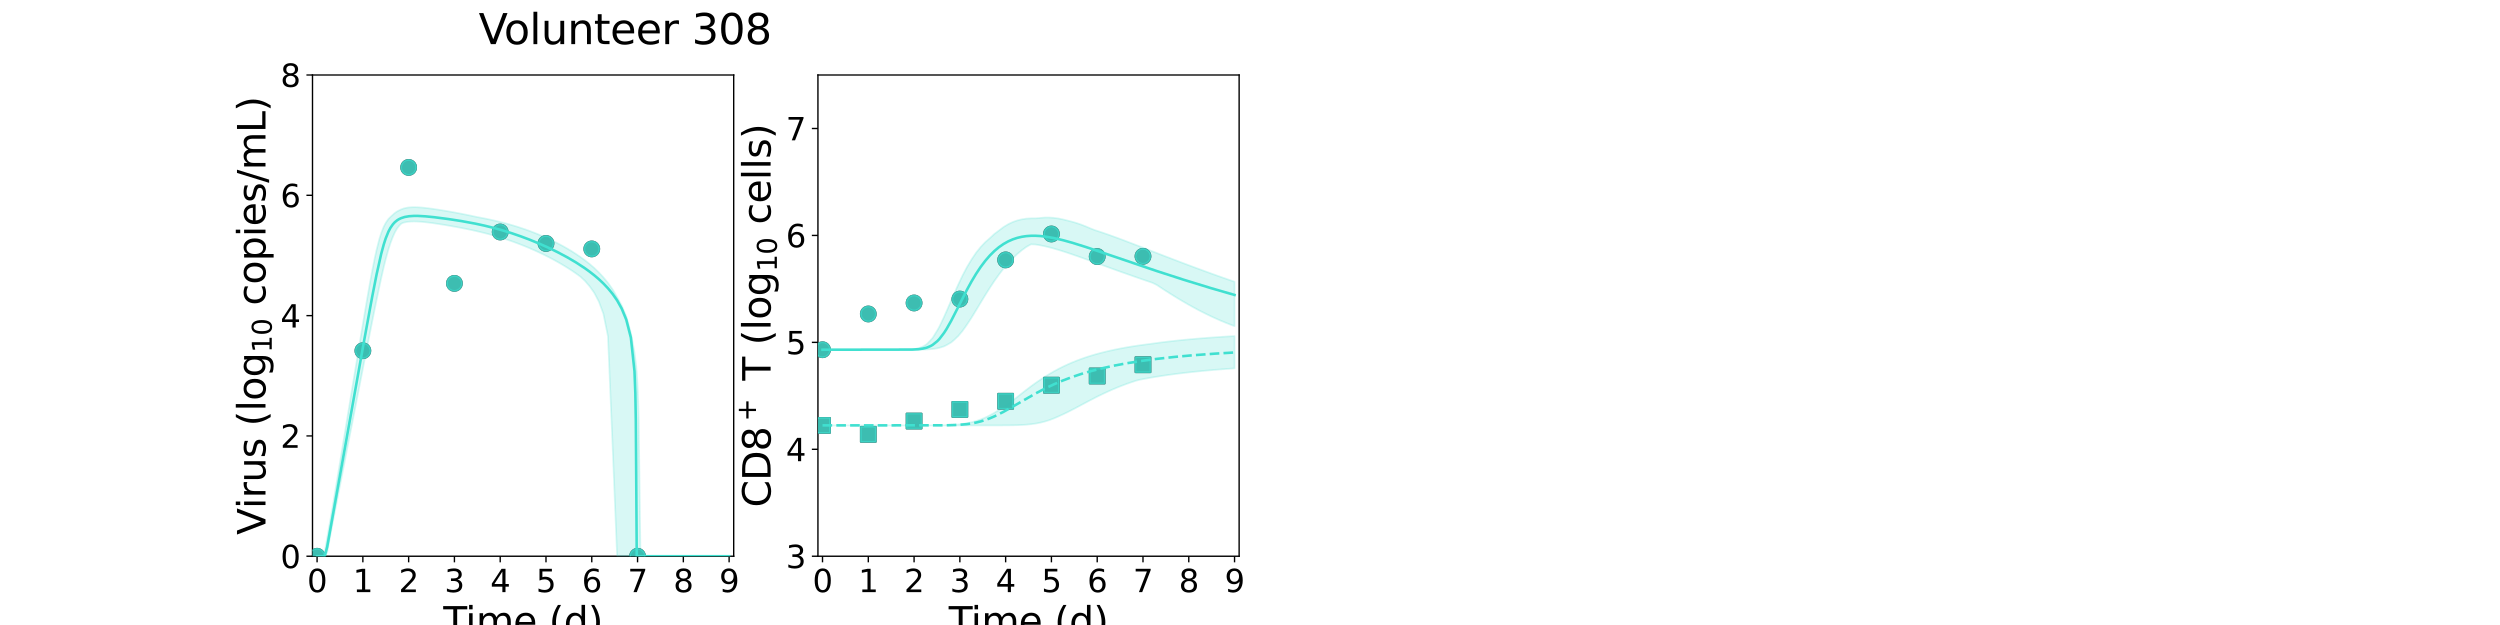 <?xml version="1.0" encoding="utf-8" standalone="no"?>
<!DOCTYPE svg PUBLIC "-//W3C//DTD SVG 1.1//EN"
  "http://www.w3.org/Graphics/SVG/1.1/DTD/svg11.dtd">
<svg xmlns:xlink="http://www.w3.org/1999/xlink" width="1440pt" height="360pt" viewBox="0 0 1440 360" xmlns="http://www.w3.org/2000/svg" version="1.1">
 <defs>
  <style type="text/css">*{stroke-linejoin: round; stroke-linecap: butt}</style>
 </defs>
 <g id="figure_1">
  <g id="patch_1">
   <path d="M 0 360 
L 1440 360 
L 1440 0 
L 0 0 
z
" style="fill: #ffffff"/>
  </g>
  <g id="axes_1">
   <g id="patch_2">
    <path d="M 180 320.4 
L 422.609 320.4 
L 422.609 43.2 
L 180 43.2 
z
" style="fill: #ffffff"/>
   </g>
   <g id="matplotlib.axis_1">
    <g id="xtick_1">
     <g id="line2d_1">
      <defs>
       <path id="m4a243963bf" d="M 0 0 
L 0 3.5 
" style="stroke: #000000; stroke-width: 0.8"/>
      </defs>
      <g>
       <use xlink:href="#m4a243963bf" x="182.637" y="320.4" style="stroke: #000000; stroke-width: 0.8"/>
      </g>
     </g>
     <g id="text_1">
      <!-- 0 -->
      <g transform="translate(176.911 341.077) scale(0.18 -0.18)">
       <defs>
        <path id="DejaVuSans-30" d="M 2034 4250 
Q 1547 4250 1301 3770 
Q 1056 3291 1056 2328 
Q 1056 1369 1301 889 
Q 1547 409 2034 409 
Q 2525 409 2770 889 
Q 3016 1369 3016 2328 
Q 3016 3291 2770 3770 
Q 2525 4250 2034 4250 
z
M 2034 4750 
Q 2819 4750 3233 4129 
Q 3647 3509 3647 2328 
Q 3647 1150 3233 529 
Q 2819 -91 2034 -91 
Q 1250 -91 836 529 
Q 422 1150 422 2328 
Q 422 3509 836 4129 
Q 1250 4750 2034 4750 
z
" transform="scale(0.016)"/>
       </defs>
       <use xlink:href="#DejaVuSans-30"/>
      </g>
     </g>
    </g>
    <g id="xtick_2">
     <g id="line2d_2">
      <g>
       <use xlink:href="#m4a243963bf" x="209.008" y="320.4" style="stroke: #000000; stroke-width: 0.8"/>
      </g>
     </g>
     <g id="text_2">
      <!-- 1 -->
      <g transform="translate(203.281 341.077) scale(0.18 -0.18)">
       <defs>
        <path id="DejaVuSans-31" d="M 794 531 
L 1825 531 
L 1825 4091 
L 703 3866 
L 703 4441 
L 1819 4666 
L 2450 4666 
L 2450 531 
L 3481 531 
L 3481 0 
L 794 0 
L 794 531 
z
" transform="scale(0.016)"/>
       </defs>
       <use xlink:href="#DejaVuSans-31"/>
      </g>
     </g>
    </g>
    <g id="xtick_3">
     <g id="line2d_3">
      <g>
       <use xlink:href="#m4a243963bf" x="235.378" y="320.4" style="stroke: #000000; stroke-width: 0.8"/>
      </g>
     </g>
     <g id="text_3">
      <!-- 2 -->
      <g transform="translate(229.652 341.077) scale(0.18 -0.18)">
       <defs>
        <path id="DejaVuSans-32" d="M 1228 531 
L 3431 531 
L 3431 0 
L 469 0 
L 469 531 
Q 828 903 1448 1529 
Q 2069 2156 2228 2338 
Q 2531 2678 2651 2914 
Q 2772 3150 2772 3378 
Q 2772 3750 2511 3984 
Q 2250 4219 1831 4219 
Q 1534 4219 1204 4116 
Q 875 4013 500 3803 
L 500 4441 
Q 881 4594 1212 4672 
Q 1544 4750 1819 4750 
Q 2544 4750 2975 4387 
Q 3406 4025 3406 3419 
Q 3406 3131 3298 2873 
Q 3191 2616 2906 2266 
Q 2828 2175 2409 1742 
Q 1991 1309 1228 531 
z
" transform="scale(0.016)"/>
       </defs>
       <use xlink:href="#DejaVuSans-32"/>
      </g>
     </g>
    </g>
    <g id="xtick_4">
     <g id="line2d_4">
      <g>
       <use xlink:href="#m4a243963bf" x="261.749" y="320.4" style="stroke: #000000; stroke-width: 0.8"/>
      </g>
     </g>
     <g id="text_4">
      <!-- 3 -->
      <g transform="translate(256.022 341.077) scale(0.18 -0.18)">
       <defs>
        <path id="DejaVuSans-33" d="M 2597 2516 
Q 3050 2419 3304 2112 
Q 3559 1806 3559 1356 
Q 3559 666 3084 287 
Q 2609 -91 1734 -91 
Q 1441 -91 1130 -33 
Q 819 25 488 141 
L 488 750 
Q 750 597 1062 519 
Q 1375 441 1716 441 
Q 2309 441 2620 675 
Q 2931 909 2931 1356 
Q 2931 1769 2642 2001 
Q 2353 2234 1838 2234 
L 1294 2234 
L 1294 2753 
L 1863 2753 
Q 2328 2753 2575 2939 
Q 2822 3125 2822 3475 
Q 2822 3834 2567 4026 
Q 2313 4219 1838 4219 
Q 1578 4219 1281 4162 
Q 984 4106 628 3988 
L 628 4550 
Q 988 4650 1302 4700 
Q 1616 4750 1894 4750 
Q 2613 4750 3031 4423 
Q 3450 4097 3450 3541 
Q 3450 3153 3228 2886 
Q 3006 2619 2597 2516 
z
" transform="scale(0.016)"/>
       </defs>
       <use xlink:href="#DejaVuSans-33"/>
      </g>
     </g>
    </g>
    <g id="xtick_5">
     <g id="line2d_5">
      <g>
       <use xlink:href="#m4a243963bf" x="288.119" y="320.4" style="stroke: #000000; stroke-width: 0.8"/>
      </g>
     </g>
     <g id="text_5">
      <!-- 4 -->
      <g transform="translate(282.393 341.077) scale(0.18 -0.18)">
       <defs>
        <path id="DejaVuSans-34" d="M 2419 4116 
L 825 1625 
L 2419 1625 
L 2419 4116 
z
M 2253 4666 
L 3047 4666 
L 3047 1625 
L 3713 1625 
L 3713 1100 
L 3047 1100 
L 3047 0 
L 2419 0 
L 2419 1100 
L 313 1100 
L 313 1709 
L 2253 4666 
z
" transform="scale(0.016)"/>
       </defs>
       <use xlink:href="#DejaVuSans-34"/>
      </g>
     </g>
    </g>
    <g id="xtick_6">
     <g id="line2d_6">
      <g>
       <use xlink:href="#m4a243963bf" x="314.49" y="320.4" style="stroke: #000000; stroke-width: 0.8"/>
      </g>
     </g>
     <g id="text_6">
      <!-- 5 -->
      <g transform="translate(308.763 341.077) scale(0.18 -0.18)">
       <defs>
        <path id="DejaVuSans-35" d="M 691 4666 
L 3169 4666 
L 3169 4134 
L 1269 4134 
L 1269 2991 
Q 1406 3038 1543 3061 
Q 1681 3084 1819 3084 
Q 2600 3084 3056 2656 
Q 3513 2228 3513 1497 
Q 3513 744 3044 326 
Q 2575 -91 1722 -91 
Q 1428 -91 1123 -41 
Q 819 9 494 109 
L 494 744 
Q 775 591 1075 516 
Q 1375 441 1709 441 
Q 2250 441 2565 725 
Q 2881 1009 2881 1497 
Q 2881 1984 2565 2268 
Q 2250 2553 1709 2553 
Q 1456 2553 1204 2497 
Q 953 2441 691 2322 
L 691 4666 
z
" transform="scale(0.016)"/>
       </defs>
       <use xlink:href="#DejaVuSans-35"/>
      </g>
     </g>
    </g>
    <g id="xtick_7">
     <g id="line2d_7">
      <g>
       <use xlink:href="#m4a243963bf" x="340.86" y="320.4" style="stroke: #000000; stroke-width: 0.8"/>
      </g>
     </g>
     <g id="text_7">
      <!-- 6 -->
      <g transform="translate(335.134 341.077) scale(0.18 -0.18)">
       <defs>
        <path id="DejaVuSans-36" d="M 2113 2584 
Q 1688 2584 1439 2293 
Q 1191 2003 1191 1497 
Q 1191 994 1439 701 
Q 1688 409 2113 409 
Q 2538 409 2786 701 
Q 3034 994 3034 1497 
Q 3034 2003 2786 2293 
Q 2538 2584 2113 2584 
z
M 3366 4563 
L 3366 3988 
Q 3128 4100 2886 4159 
Q 2644 4219 2406 4219 
Q 1781 4219 1451 3797 
Q 1122 3375 1075 2522 
Q 1259 2794 1537 2939 
Q 1816 3084 2150 3084 
Q 2853 3084 3261 2657 
Q 3669 2231 3669 1497 
Q 3669 778 3244 343 
Q 2819 -91 2113 -91 
Q 1303 -91 875 529 
Q 447 1150 447 2328 
Q 447 3434 972 4092 
Q 1497 4750 2381 4750 
Q 2619 4750 2861 4703 
Q 3103 4656 3366 4563 
z
" transform="scale(0.016)"/>
       </defs>
       <use xlink:href="#DejaVuSans-36"/>
      </g>
     </g>
    </g>
    <g id="xtick_8">
     <g id="line2d_8">
      <g>
       <use xlink:href="#m4a243963bf" x="367.231" y="320.4" style="stroke: #000000; stroke-width: 0.8"/>
      </g>
     </g>
     <g id="text_8">
      <!-- 7 -->
      <g transform="translate(361.504 341.077) scale(0.18 -0.18)">
       <defs>
        <path id="DejaVuSans-37" d="M 525 4666 
L 3525 4666 
L 3525 4397 
L 1831 0 
L 1172 0 
L 2766 4134 
L 525 4134 
L 525 4666 
z
" transform="scale(0.016)"/>
       </defs>
       <use xlink:href="#DejaVuSans-37"/>
      </g>
     </g>
    </g>
    <g id="xtick_9">
     <g id="line2d_9">
      <g>
       <use xlink:href="#m4a243963bf" x="393.601" y="320.4" style="stroke: #000000; stroke-width: 0.8"/>
      </g>
     </g>
     <g id="text_9">
      <!-- 8 -->
      <g transform="translate(387.875 341.077) scale(0.18 -0.18)">
       <defs>
        <path id="DejaVuSans-38" d="M 2034 2216 
Q 1584 2216 1326 1975 
Q 1069 1734 1069 1313 
Q 1069 891 1326 650 
Q 1584 409 2034 409 
Q 2484 409 2743 651 
Q 3003 894 3003 1313 
Q 3003 1734 2745 1975 
Q 2488 2216 2034 2216 
z
M 1403 2484 
Q 997 2584 770 2862 
Q 544 3141 544 3541 
Q 544 4100 942 4425 
Q 1341 4750 2034 4750 
Q 2731 4750 3128 4425 
Q 3525 4100 3525 3541 
Q 3525 3141 3298 2862 
Q 3072 2584 2669 2484 
Q 3125 2378 3379 2068 
Q 3634 1759 3634 1313 
Q 3634 634 3220 271 
Q 2806 -91 2034 -91 
Q 1263 -91 848 271 
Q 434 634 434 1313 
Q 434 1759 690 2068 
Q 947 2378 1403 2484 
z
M 1172 3481 
Q 1172 3119 1398 2916 
Q 1625 2713 2034 2713 
Q 2441 2713 2670 2916 
Q 2900 3119 2900 3481 
Q 2900 3844 2670 4047 
Q 2441 4250 2034 4250 
Q 1625 4250 1398 4047 
Q 1172 3844 1172 3481 
z
" transform="scale(0.016)"/>
       </defs>
       <use xlink:href="#DejaVuSans-38"/>
      </g>
     </g>
    </g>
    <g id="xtick_10">
     <g id="line2d_10">
      <g>
       <use xlink:href="#m4a243963bf" x="419.972" y="320.4" style="stroke: #000000; stroke-width: 0.8"/>
      </g>
     </g>
     <g id="text_10">
      <!-- 9 -->
      <g transform="translate(414.245 341.077) scale(0.18 -0.18)">
       <defs>
        <path id="DejaVuSans-39" d="M 703 97 
L 703 672 
Q 941 559 1184 500 
Q 1428 441 1663 441 
Q 2288 441 2617 861 
Q 2947 1281 2994 2138 
Q 2813 1869 2534 1725 
Q 2256 1581 1919 1581 
Q 1219 1581 811 2004 
Q 403 2428 403 3163 
Q 403 3881 828 4315 
Q 1253 4750 1959 4750 
Q 2769 4750 3195 4129 
Q 3622 3509 3622 2328 
Q 3622 1225 3098 567 
Q 2575 -91 1691 -91 
Q 1453 -91 1209 -44 
Q 966 3 703 97 
z
M 1959 2075 
Q 2384 2075 2632 2365 
Q 2881 2656 2881 3163 
Q 2881 3666 2632 3958 
Q 2384 4250 1959 4250 
Q 1534 4250 1286 3958 
Q 1038 3666 1038 3163 
Q 1038 2656 1286 2365 
Q 1534 2075 1959 2075 
z
" transform="scale(0.016)"/>
       </defs>
       <use xlink:href="#DejaVuSans-39"/>
      </g>
     </g>
    </g>
    <g id="text_11">
     <!-- Time (d) -->
     <g transform="translate(255.328 365.537) scale(0.22 -0.22)">
      <defs>
       <path id="DejaVuSans-54" d="M -19 4666 
L 3928 4666 
L 3928 4134 
L 2272 4134 
L 2272 0 
L 1638 0 
L 1638 4134 
L -19 4134 
L -19 4666 
z
" transform="scale(0.016)"/>
       <path id="DejaVuSans-69" d="M 603 3500 
L 1178 3500 
L 1178 0 
L 603 0 
L 603 3500 
z
M 603 4863 
L 1178 4863 
L 1178 4134 
L 603 4134 
L 603 4863 
z
" transform="scale(0.016)"/>
       <path id="DejaVuSans-6d" d="M 3328 2828 
Q 3544 3216 3844 3400 
Q 4144 3584 4550 3584 
Q 5097 3584 5394 3201 
Q 5691 2819 5691 2113 
L 5691 0 
L 5113 0 
L 5113 2094 
Q 5113 2597 4934 2840 
Q 4756 3084 4391 3084 
Q 3944 3084 3684 2787 
Q 3425 2491 3425 1978 
L 3425 0 
L 2847 0 
L 2847 2094 
Q 2847 2600 2669 2842 
Q 2491 3084 2119 3084 
Q 1678 3084 1418 2786 
Q 1159 2488 1159 1978 
L 1159 0 
L 581 0 
L 581 3500 
L 1159 3500 
L 1159 2956 
Q 1356 3278 1631 3431 
Q 1906 3584 2284 3584 
Q 2666 3584 2933 3390 
Q 3200 3197 3328 2828 
z
" transform="scale(0.016)"/>
       <path id="DejaVuSans-65" d="M 3597 1894 
L 3597 1613 
L 953 1613 
Q 991 1019 1311 708 
Q 1631 397 2203 397 
Q 2534 397 2845 478 
Q 3156 559 3463 722 
L 3463 178 
Q 3153 47 2828 -22 
Q 2503 -91 2169 -91 
Q 1331 -91 842 396 
Q 353 884 353 1716 
Q 353 2575 817 3079 
Q 1281 3584 2069 3584 
Q 2775 3584 3186 3129 
Q 3597 2675 3597 1894 
z
M 3022 2063 
Q 3016 2534 2758 2815 
Q 2500 3097 2075 3097 
Q 1594 3097 1305 2825 
Q 1016 2553 972 2059 
L 3022 2063 
z
" transform="scale(0.016)"/>
       <path id="DejaVuSans-20" transform="scale(0.016)"/>
       <path id="DejaVuSans-28" d="M 1984 4856 
Q 1566 4138 1362 3434 
Q 1159 2731 1159 2009 
Q 1159 1288 1364 580 
Q 1569 -128 1984 -844 
L 1484 -844 
Q 1016 -109 783 600 
Q 550 1309 550 2009 
Q 550 2706 781 3412 
Q 1013 4119 1484 4856 
L 1984 4856 
z
" transform="scale(0.016)"/>
       <path id="DejaVuSans-64" d="M 2906 2969 
L 2906 4863 
L 3481 4863 
L 3481 0 
L 2906 0 
L 2906 525 
Q 2725 213 2448 61 
Q 2172 -91 1784 -91 
Q 1150 -91 751 415 
Q 353 922 353 1747 
Q 353 2572 751 3078 
Q 1150 3584 1784 3584 
Q 2172 3584 2448 3432 
Q 2725 3281 2906 2969 
z
M 947 1747 
Q 947 1113 1208 752 
Q 1469 391 1925 391 
Q 2381 391 2643 752 
Q 2906 1113 2906 1747 
Q 2906 2381 2643 2742 
Q 2381 3103 1925 3103 
Q 1469 3103 1208 2742 
Q 947 2381 947 1747 
z
" transform="scale(0.016)"/>
       <path id="DejaVuSans-29" d="M 513 4856 
L 1013 4856 
Q 1481 4119 1714 3412 
Q 1947 2706 1947 2009 
Q 1947 1309 1714 600 
Q 1481 -109 1013 -844 
L 513 -844 
Q 928 -128 1133 580 
Q 1338 1288 1338 2009 
Q 1338 2731 1133 3434 
Q 928 4138 513 4856 
z
" transform="scale(0.016)"/>
      </defs>
      <use xlink:href="#DejaVuSans-54"/>
      <use xlink:href="#DejaVuSans-69" x="57.959"/>
      <use xlink:href="#DejaVuSans-6d" x="85.742"/>
      <use xlink:href="#DejaVuSans-65" x="183.154"/>
      <use xlink:href="#DejaVuSans-20" x="244.678"/>
      <use xlink:href="#DejaVuSans-28" x="276.465"/>
      <use xlink:href="#DejaVuSans-64" x="315.479"/>
      <use xlink:href="#DejaVuSans-29" x="378.955"/>
     </g>
    </g>
   </g>
   <g id="matplotlib.axis_2">
    <g id="ytick_1">
     <g id="line2d_11">
      <defs>
       <path id="ma4e5830fad" d="M 0 0 
L -3.5 0 
" style="stroke: #000000; stroke-width: 0.8"/>
      </defs>
      <g>
       <use xlink:href="#ma4e5830fad" x="180" y="320.4" style="stroke: #000000; stroke-width: 0.8"/>
      </g>
     </g>
     <g id="text_12">
      <!-- 0 -->
      <g transform="translate(161.548 327.239) scale(0.18 -0.18)">
       <use xlink:href="#DejaVuSans-30"/>
      </g>
     </g>
    </g>
    <g id="ytick_2">
     <g id="line2d_12">
      <g>
       <use xlink:href="#ma4e5830fad" x="180" y="251.1" style="stroke: #000000; stroke-width: 0.8"/>
      </g>
     </g>
     <g id="text_13">
      <!-- 2 -->
      <g transform="translate(161.548 257.939) scale(0.18 -0.18)">
       <use xlink:href="#DejaVuSans-32"/>
      </g>
     </g>
    </g>
    <g id="ytick_3">
     <g id="line2d_13">
      <g>
       <use xlink:href="#ma4e5830fad" x="180" y="181.8" style="stroke: #000000; stroke-width: 0.8"/>
      </g>
     </g>
     <g id="text_14">
      <!-- 4 -->
      <g transform="translate(161.548 188.639) scale(0.18 -0.18)">
       <use xlink:href="#DejaVuSans-34"/>
      </g>
     </g>
    </g>
    <g id="ytick_4">
     <g id="line2d_14">
      <g>
       <use xlink:href="#ma4e5830fad" x="180" y="112.5" style="stroke: #000000; stroke-width: 0.8"/>
      </g>
     </g>
     <g id="text_15">
      <!-- 6 -->
      <g transform="translate(161.548 119.339) scale(0.18 -0.18)">
       <use xlink:href="#DejaVuSans-36"/>
      </g>
     </g>
    </g>
    <g id="ytick_5">
     <g id="line2d_15">
      <g>
       <use xlink:href="#ma4e5830fad" x="180" y="43.2" style="stroke: #000000; stroke-width: 0.8"/>
      </g>
     </g>
     <g id="text_16">
      <!-- 8 -->
      <g transform="translate(161.548 50.039) scale(0.18 -0.18)">
       <use xlink:href="#DejaVuSans-38"/>
      </g>
     </g>
    </g>
    <g id="text_17">
     <!-- Virus (log$_{10}$ copies/mL) -->
     <g transform="translate(152.928 308.08) rotate(-90) scale(0.22 -0.22)">
      <defs>
       <path id="DejaVuSans-56" d="M 1831 0 
L 50 4666 
L 709 4666 
L 2188 738 
L 3669 4666 
L 4325 4666 
L 2547 0 
L 1831 0 
z
" transform="scale(0.016)"/>
       <path id="DejaVuSans-72" d="M 2631 2963 
Q 2534 3019 2420 3045 
Q 2306 3072 2169 3072 
Q 1681 3072 1420 2755 
Q 1159 2438 1159 1844 
L 1159 0 
L 581 0 
L 581 3500 
L 1159 3500 
L 1159 2956 
Q 1341 3275 1631 3429 
Q 1922 3584 2338 3584 
Q 2397 3584 2469 3576 
Q 2541 3569 2628 3553 
L 2631 2963 
z
" transform="scale(0.016)"/>
       <path id="DejaVuSans-75" d="M 544 1381 
L 544 3500 
L 1119 3500 
L 1119 1403 
Q 1119 906 1312 657 
Q 1506 409 1894 409 
Q 2359 409 2629 706 
Q 2900 1003 2900 1516 
L 2900 3500 
L 3475 3500 
L 3475 0 
L 2900 0 
L 2900 538 
Q 2691 219 2414 64 
Q 2138 -91 1772 -91 
Q 1169 -91 856 284 
Q 544 659 544 1381 
z
M 1991 3584 
L 1991 3584 
z
" transform="scale(0.016)"/>
       <path id="DejaVuSans-73" d="M 2834 3397 
L 2834 2853 
Q 2591 2978 2328 3040 
Q 2066 3103 1784 3103 
Q 1356 3103 1142 2972 
Q 928 2841 928 2578 
Q 928 2378 1081 2264 
Q 1234 2150 1697 2047 
L 1894 2003 
Q 2506 1872 2764 1633 
Q 3022 1394 3022 966 
Q 3022 478 2636 193 
Q 2250 -91 1575 -91 
Q 1294 -91 989 -36 
Q 684 19 347 128 
L 347 722 
Q 666 556 975 473 
Q 1284 391 1588 391 
Q 1994 391 2212 530 
Q 2431 669 2431 922 
Q 2431 1156 2273 1281 
Q 2116 1406 1581 1522 
L 1381 1569 
Q 847 1681 609 1914 
Q 372 2147 372 2553 
Q 372 3047 722 3315 
Q 1072 3584 1716 3584 
Q 2034 3584 2315 3537 
Q 2597 3491 2834 3397 
z
" transform="scale(0.016)"/>
       <path id="DejaVuSans-6c" d="M 603 4863 
L 1178 4863 
L 1178 0 
L 603 0 
L 603 4863 
z
" transform="scale(0.016)"/>
       <path id="DejaVuSans-6f" d="M 1959 3097 
Q 1497 3097 1228 2736 
Q 959 2375 959 1747 
Q 959 1119 1226 758 
Q 1494 397 1959 397 
Q 2419 397 2687 759 
Q 2956 1122 2956 1747 
Q 2956 2369 2687 2733 
Q 2419 3097 1959 3097 
z
M 1959 3584 
Q 2709 3584 3137 3096 
Q 3566 2609 3566 1747 
Q 3566 888 3137 398 
Q 2709 -91 1959 -91 
Q 1206 -91 779 398 
Q 353 888 353 1747 
Q 353 2609 779 3096 
Q 1206 3584 1959 3584 
z
" transform="scale(0.016)"/>
       <path id="DejaVuSans-67" d="M 2906 1791 
Q 2906 2416 2648 2759 
Q 2391 3103 1925 3103 
Q 1463 3103 1205 2759 
Q 947 2416 947 1791 
Q 947 1169 1205 825 
Q 1463 481 1925 481 
Q 2391 481 2648 825 
Q 2906 1169 2906 1791 
z
M 3481 434 
Q 3481 -459 3084 -895 
Q 2688 -1331 1869 -1331 
Q 1566 -1331 1297 -1286 
Q 1028 -1241 775 -1147 
L 775 -588 
Q 1028 -725 1275 -790 
Q 1522 -856 1778 -856 
Q 2344 -856 2625 -561 
Q 2906 -266 2906 331 
L 2906 616 
Q 2728 306 2450 153 
Q 2172 0 1784 0 
Q 1141 0 747 490 
Q 353 981 353 1791 
Q 353 2603 747 3093 
Q 1141 3584 1784 3584 
Q 2172 3584 2450 3431 
Q 2728 3278 2906 2969 
L 2906 3500 
L 3481 3500 
L 3481 434 
z
" transform="scale(0.016)"/>
       <path id="DejaVuSans-63" d="M 3122 3366 
L 3122 2828 
Q 2878 2963 2633 3030 
Q 2388 3097 2138 3097 
Q 1578 3097 1268 2742 
Q 959 2388 959 1747 
Q 959 1106 1268 751 
Q 1578 397 2138 397 
Q 2388 397 2633 464 
Q 2878 531 3122 666 
L 3122 134 
Q 2881 22 2623 -34 
Q 2366 -91 2075 -91 
Q 1284 -91 818 406 
Q 353 903 353 1747 
Q 353 2603 823 3093 
Q 1294 3584 2113 3584 
Q 2378 3584 2631 3529 
Q 2884 3475 3122 3366 
z
" transform="scale(0.016)"/>
       <path id="DejaVuSans-70" d="M 1159 525 
L 1159 -1331 
L 581 -1331 
L 581 3500 
L 1159 3500 
L 1159 2969 
Q 1341 3281 1617 3432 
Q 1894 3584 2278 3584 
Q 2916 3584 3314 3078 
Q 3713 2572 3713 1747 
Q 3713 922 3314 415 
Q 2916 -91 2278 -91 
Q 1894 -91 1617 61 
Q 1341 213 1159 525 
z
M 3116 1747 
Q 3116 2381 2855 2742 
Q 2594 3103 2138 3103 
Q 1681 3103 1420 2742 
Q 1159 2381 1159 1747 
Q 1159 1113 1420 752 
Q 1681 391 2138 391 
Q 2594 391 2855 752 
Q 3116 1113 3116 1747 
z
" transform="scale(0.016)"/>
       <path id="DejaVuSans-2f" d="M 1625 4666 
L 2156 4666 
L 531 -594 
L 0 -594 
L 1625 4666 
z
" transform="scale(0.016)"/>
       <path id="DejaVuSans-4c" d="M 628 4666 
L 1259 4666 
L 1259 531 
L 3531 531 
L 3531 0 
L 628 0 
L 628 4666 
z
" transform="scale(0.016)"/>
      </defs>
      <use xlink:href="#DejaVuSans-56" transform="translate(0 0.016)"/>
      <use xlink:href="#DejaVuSans-69" transform="translate(68.408 0.016)"/>
      <use xlink:href="#DejaVuSans-72" transform="translate(96.191 0.016)"/>
      <use xlink:href="#DejaVuSans-75" transform="translate(137.305 0.016)"/>
      <use xlink:href="#DejaVuSans-73" transform="translate(200.684 0.016)"/>
      <use xlink:href="#DejaVuSans-20" transform="translate(252.783 0.016)"/>
      <use xlink:href="#DejaVuSans-28" transform="translate(284.57 0.016)"/>
      <use xlink:href="#DejaVuSans-6c" transform="translate(323.584 0.016)"/>
      <use xlink:href="#DejaVuSans-6f" transform="translate(351.367 0.016)"/>
      <use xlink:href="#DejaVuSans-67" transform="translate(412.549 0.016)"/>
      <use xlink:href="#DejaVuSans-31" transform="translate(476.982 -16.391) scale(0.7)"/>
      <use xlink:href="#DejaVuSans-30" transform="translate(521.519 -16.391) scale(0.7)"/>
      <use xlink:href="#DejaVuSans-20" transform="translate(568.789 0.016)"/>
      <use xlink:href="#DejaVuSans-63" transform="translate(600.576 0.016)"/>
      <use xlink:href="#DejaVuSans-6f" transform="translate(655.557 0.016)"/>
      <use xlink:href="#DejaVuSans-70" transform="translate(716.738 0.016)"/>
      <use xlink:href="#DejaVuSans-69" transform="translate(780.215 0.016)"/>
      <use xlink:href="#DejaVuSans-65" transform="translate(807.998 0.016)"/>
      <use xlink:href="#DejaVuSans-73" transform="translate(869.521 0.016)"/>
      <use xlink:href="#DejaVuSans-2f" transform="translate(921.621 0.016)"/>
      <use xlink:href="#DejaVuSans-6d" transform="translate(955.312 0.016)"/>
      <use xlink:href="#DejaVuSans-4c" transform="translate(1052.725 0.016)"/>
      <use xlink:href="#DejaVuSans-29" transform="translate(1108.438 0.016)"/>
     </g>
    </g>
   </g>
   <g id="patch_3">
    <path d="M 180 320.4 
L 180 43.2 
" style="fill: none; stroke: #000000; stroke-width: 0.8; stroke-linejoin: miter; stroke-linecap: square"/>
   </g>
   <g id="patch_4">
    <path d="M 422.609 320.4 
L 422.609 43.2 
" style="fill: none; stroke: #000000; stroke-width: 0.8; stroke-linejoin: miter; stroke-linecap: square"/>
   </g>
   <g id="patch_5">
    <path d="M 180 320.4 
L 422.609 320.4 
" style="fill: none; stroke: #000000; stroke-width: 0.8; stroke-linejoin: miter; stroke-linecap: square"/>
   </g>
   <g id="patch_6">
    <path d="M 180 43.2 
L 422.609 43.2 
" style="fill: none; stroke: #000000; stroke-width: 0.8; stroke-linejoin: miter; stroke-linecap: square"/>
   </g>
   <g id="PolyCollection_1">
    <defs>
     <path id="m2ca49bbc15" d="M 182.637 -39.6 
L 182.637 -39.6 
L 182.637 -39.6 
L 182.641 -39.6 
L 182.682 -39.6 
L 182.769 -39.6 
L 182.89 -39.6 
L 183.173 -39.6 
L 183.672 -39.6 
L 184.246 -39.6 
L 184.961 -39.6 
L 186.104 -39.6 
L 187.014 -39.6 
L 188.447 -41.826 
L 189.43 -47.176 
L 191.068 -55.926 
L 192.046 -60.932 
L 193.45 -68.115 
L 194.479 -73.377 
L 196.032 -81.317 
L 197.052 -86.534 
L 198.449 -93.68 
L 199.5 -99.054 
L 201.012 -106.784 
L 202.048 -112.08 
L 203.428 -119.134 
L 204.486 -124.537 
L 205.963 -132.081 
L 207.003 -137.393 
L 208.373 -144.379 
L 209.43 -149.765 
L 210.89 -157.188 
L 211.934 -162.479 
L 213.318 -169.464 
L 214.382 -174.793 
L 215.872 -182.177 
L 216.94 -187.396 
L 218.545 -195.019 
L 219.603 -199.899 
L 221.048 -206.197 
L 222.147 -210.578 
L 223.736 -216.341 
L 224.873 -219.866 
L 226.319 -223.673 
L 227.426 -226.094 
L 228.745 -228.417 
L 229.829 -229.807 
L 230.965 -231.036 
L 232.101 -231.642 
L 233.099 -231.903 
L 234.097 -232.101 
L 234.86 -232.214 
L 235.597 -232.3 
L 236.217 -232.351 
L 236.857 -232.387 
L 237.37 -232.406 
L 237.832 -232.417 
L 238.294 -232.422 
L 238.668 -232.421 
L 239.092 -232.416 
L 240.257 -232.382 
L 240.798 -232.356 
L 242.18 -232.267 
L 242.9 -232.211 
L 244.974 -232.012 
L 246.097 -231.883 
L 248.734 -231.55 
L 250.014 -231.37 
L 252.651 -230.981 
L 254.117 -230.749 
L 256.754 -230.321 
L 258.436 -230.034 
L 260.877 -229.608 
L 263.318 -229.164 
L 265.801 -228.693 
L 268.439 -228.17 
L 271.076 -227.62 
L 273.713 -227.042 
L 276.35 -226.43 
L 278.987 -225.783 
L 281.624 -225.097 
L 284.261 -224.37 
L 286.898 -223.6 
L 289.535 -222.786 
L 292.172 -221.925 
L 294.809 -221.018 
L 297.446 -220.062 
L 300.083 -219.058 
L 302.72 -218.005 
L 305.357 -216.901 
L 307.994 -215.745 
L 310.631 -214.536 
L 313.268 -213.273 
L 315.905 -211.951 
L 318.542 -210.568 
L 321.18 -209.119 
L 323.817 -207.598 
L 326.454 -205.997 
L 329.091 -204.307 
L 331.728 -202.515 
L 334.365 -200.605 
L 337.002 -198.125 
L 339.639 -195.047 
L 342.276 -191.365 
L 344.913 -186.352 
L 347.55 -179.317 
L 350.187 -166.333 
L 352.824 -104.049 
L 355.461 -39.6 
L 358.098 -39.6 
L 360.735 -39.6 
L 363.372 -39.6 
L 365.461 -39.6 
L 365.952 -39.6 
L 366.135 -39.6 
L 366.227 -39.6 
L 366.328 -39.6 
L 366.452 -39.6 
L 366.534 -39.6 
L 366.555 -39.6 
L 366.579 -39.6 
L 366.626 -39.6 
L 366.673 -39.6 
L 366.758 -39.6 
L 366.849 -39.6 
L 366.987 -39.6 
L 367.128 -39.6 
L 367.417 -39.6 
L 367.885 -39.6 
L 368.931 -39.6 
L 370.728 -39.6 
L 372.526 -39.6 
L 375.016 -39.6 
L 377.506 -39.6 
L 380.143 -39.6 
L 382.78 -39.6 
L 385.417 -39.6 
L 388.054 -39.6 
L 390.691 -39.6 
L 393.328 -39.6 
L 395.965 -39.6 
L 398.602 -39.6 
L 401.24 -39.6 
L 403.877 -39.6 
L 406.514 -39.6 
L 409.151 -39.6 
L 411.788 -39.6 
L 414.425 -39.6 
L 417.062 -39.6 
L 419.699 -39.6 
L 419.972 -39.6 
L 419.972 -39.6 
L 419.972 -39.6 
L 419.699 -39.6 
L 417.062 -39.6 
L 414.425 -39.6 
L 411.788 -39.6 
L 409.151 -39.6 
L 406.514 -39.6 
L 403.877 -39.6 
L 401.24 -39.6 
L 398.602 -39.6 
L 395.965 -39.6 
L 393.328 -39.6 
L 390.691 -39.6 
L 388.054 -39.6 
L 385.417 -39.6 
L 382.78 -39.6 
L 380.143 -39.6 
L 377.506 -39.6 
L 375.016 -39.6 
L 372.526 -39.6 
L 370.728 -39.6 
L 368.931 -39.6 
L 367.885 -119.014 
L 367.417 -134.314 
L 367.128 -140.048 
L 366.987 -142.298 
L 366.849 -144.478 
L 366.758 -145.835 
L 366.673 -146.436 
L 366.626 -146.767 
L 366.579 -147.607 
L 366.555 -148.052 
L 366.534 -148.44 
L 366.452 -149.148 
L 366.328 -150.14 
L 366.227 -150.954 
L 366.135 -151.697 
L 365.952 -153.165 
L 365.461 -157.115 
L 363.372 -168.226 
L 360.735 -177.777 
L 358.098 -183.973 
L 355.461 -188.828 
L 352.824 -193.391 
L 350.187 -197.088 
L 347.55 -200.276 
L 344.913 -203.123 
L 342.276 -205.652 
L 339.639 -207.935 
L 337.002 -210.023 
L 334.365 -211.951 
L 331.728 -213.743 
L 329.091 -215.42 
L 326.454 -216.995 
L 323.817 -218.479 
L 321.18 -219.881 
L 318.542 -221.207 
L 315.905 -222.463 
L 313.268 -223.653 
L 310.631 -224.781 
L 307.994 -225.848 
L 305.357 -226.858 
L 302.72 -227.812 
L 300.083 -228.712 
L 297.446 -229.559 
L 294.809 -230.357 
L 292.172 -231.105 
L 289.535 -231.807 
L 286.898 -232.465 
L 284.261 -233.081 
L 281.624 -233.659 
L 278.987 -234.201 
L 276.35 -234.711 
L 273.713 -235.225 
L 271.076 -235.799 
L 268.439 -236.347 
L 265.801 -236.872 
L 263.318 -237.347 
L 260.877 -237.798 
L 258.436 -238.233 
L 256.754 -238.524 
L 254.117 -238.964 
L 252.651 -239.2 
L 250.014 -239.602 
L 248.734 -239.784 
L 246.097 -240.126 
L 244.974 -240.254 
L 242.9 -240.456 
L 242.18 -240.513 
L 240.798 -240.599 
L 240.257 -240.624 
L 239.092 -240.653 
L 238.668 -240.655 
L 238.294 -240.657 
L 237.832 -240.646 
L 237.37 -240.633 
L 236.857 -240.609 
L 236.217 -240.565 
L 235.597 -240.506 
L 234.86 -240.419 
L 234.097 -240.287 
L 233.099 -240.069 
L 232.101 -239.78 
L 230.965 -239.342 
L 229.829 -238.769 
L 228.745 -238.216 
L 227.426 -237.315 
L 226.319 -236.309 
L 224.873 -235.008 
L 223.736 -233.864 
L 222.147 -231.55 
L 221.048 -229.477 
L 219.603 -225.768 
L 218.545 -222.479 
L 216.94 -216.187 
L 215.872 -211.41 
L 214.382 -203.929 
L 213.318 -198.251 
L 211.934 -190.447 
L 210.89 -184.417 
L 209.43 -175.794 
L 208.373 -169.503 
L 207.003 -161.267 
L 205.963 -155.012 
L 204.486 -146.093 
L 203.428 -139.694 
L 202.048 -131.325 
L 201.012 -125.05 
L 199.5 -115.898 
L 198.449 -109.515 
L 197.052 -101.057 
L 196.032 -94.86 
L 194.479 -85.454 
L 193.45 -79.21 
L 192.046 -70.825 
L 191.068 -65.08 
L 189.43 -55.715 
L 188.447 -50.097 
L 187.014 -41.867 
L 186.104 -39.795 
L 184.961 -39.6 
L 184.246 -39.6 
L 183.672 -39.6 
L 183.173 -39.6 
L 182.89 -39.6 
L 182.769 -39.6 
L 182.682 -39.6 
L 182.641 -39.6 
L 182.637 -39.6 
L 182.637 -39.6 
z
" style="stroke: #40e0d0; stroke-opacity: 0.2"/>
    </defs>
    <g clip-path="url(#pf5e84f8c36)">
     <use xlink:href="#m2ca49bbc15" x="0" y="360" style="fill: #40e0d0; fill-opacity: 0.2; stroke: #40e0d0; stroke-opacity: 0.2"/>
    </g>
   </g>
   <g id="PathCollection_1">
    <defs>
     <path id="m151d046572" d="M 0 4.33 
C 1.148 4.33 2.25 3.874 3.062 3.062 
C 3.874 2.25 4.33 1.148 4.33 0 
C 4.33 -1.148 3.874 -2.25 3.062 -3.062 
C 2.25 -3.874 1.148 -4.33 0 -4.33 
C -1.148 -4.33 -2.25 -3.874 -3.062 -3.062 
C -3.874 -2.25 -4.33 -1.148 -4.33 0 
C -4.33 1.148 -3.874 2.25 -3.062 3.062 
C -2.25 3.874 -1.148 4.33 0 4.33 
z
" style="stroke: #000000; stroke-opacity: 0.8"/>
    </defs>
    <g clip-path="url(#pf5e84f8c36)">
     <use xlink:href="#m151d046572" x="182.637" y="320.4" style="fill-opacity: 0.8; stroke: #000000; stroke-opacity: 0.8"/>
     <use xlink:href="#m151d046572" x="209.008" y="202.025" style="fill-opacity: 0.8; stroke: #000000; stroke-opacity: 0.8"/>
     <use xlink:href="#m151d046572" x="235.378" y="96.435" style="fill-opacity: 0.8; stroke: #000000; stroke-opacity: 0.8"/>
     <use xlink:href="#m151d046572" x="261.749" y="163.234" style="fill-opacity: 0.8; stroke: #000000; stroke-opacity: 0.8"/>
     <use xlink:href="#m151d046572" x="288.119" y="133.629" style="fill-opacity: 0.8; stroke: #000000; stroke-opacity: 0.8"/>
     <use xlink:href="#m151d046572" x="314.49" y="140.217" style="fill-opacity: 0.8; stroke: #000000; stroke-opacity: 0.8"/>
     <use xlink:href="#m151d046572" x="340.86" y="143.371" style="fill-opacity: 0.8; stroke: #000000; stroke-opacity: 0.8"/>
     <use xlink:href="#m151d046572" x="367.231" y="320.4" style="fill-opacity: 0.8; stroke: #000000; stroke-opacity: 0.8"/>
    </g>
   </g>
   <g id="PathCollection_2">
    <defs>
     <path id="m56b075a5bc" d="M 0 4.33 
C 1.148 4.33 2.25 3.874 3.062 3.062 
C 3.874 2.25 4.33 1.148 4.33 0 
C 4.33 -1.148 3.874 -2.25 3.062 -3.062 
C 2.25 -3.874 1.148 -4.33 0 -4.33 
C -1.148 -4.33 -2.25 -3.874 -3.062 -3.062 
C -3.874 -2.25 -4.33 -1.148 -4.33 0 
C -4.33 1.148 -3.874 2.25 -3.062 3.062 
C -2.25 3.874 -1.148 4.33 0 4.33 
z
" style="stroke: #40e0d0; stroke-opacity: 0.8"/>
    </defs>
    <g clip-path="url(#pf5e84f8c36)">
     <use xlink:href="#m56b075a5bc" x="182.637" y="320.4" style="fill: #40e0d0; fill-opacity: 0.8; stroke: #40e0d0; stroke-opacity: 0.8"/>
     <use xlink:href="#m56b075a5bc" x="209.008" y="202.025" style="fill: #40e0d0; fill-opacity: 0.8; stroke: #40e0d0; stroke-opacity: 0.8"/>
     <use xlink:href="#m56b075a5bc" x="235.378" y="96.435" style="fill: #40e0d0; fill-opacity: 0.8; stroke: #40e0d0; stroke-opacity: 0.8"/>
     <use xlink:href="#m56b075a5bc" x="261.749" y="163.234" style="fill: #40e0d0; fill-opacity: 0.8; stroke: #40e0d0; stroke-opacity: 0.8"/>
     <use xlink:href="#m56b075a5bc" x="288.119" y="133.629" style="fill: #40e0d0; fill-opacity: 0.8; stroke: #40e0d0; stroke-opacity: 0.8"/>
     <use xlink:href="#m56b075a5bc" x="314.49" y="140.217" style="fill: #40e0d0; fill-opacity: 0.8; stroke: #40e0d0; stroke-opacity: 0.8"/>
     <use xlink:href="#m56b075a5bc" x="340.86" y="143.371" style="fill: #40e0d0; fill-opacity: 0.8; stroke: #40e0d0; stroke-opacity: 0.8"/>
     <use xlink:href="#m56b075a5bc" x="367.231" y="320.4" style="fill: #40e0d0; fill-opacity: 0.8; stroke: #40e0d0; stroke-opacity: 0.8"/>
    </g>
   </g>
   <g id="line2d_16">
    <path d="M 182.637 320.4 
L 187.014 320.4 
L 188.447 315.074 
L 209.43 197.859 
L 214.382 170.934 
L 216.94 157.937 
L 219.603 146.091 
L 221.048 140.78 
L 222.147 137.369 
L 223.736 133.43 
L 224.873 131.264 
L 226.319 129.175 
L 227.426 127.977 
L 228.745 126.895 
L 229.829 126.223 
L 230.965 125.68 
L 233.099 124.987 
L 235.597 124.55 
L 238.294 124.368 
L 240.798 124.371 
L 244.974 124.603 
L 250.014 125.1 
L 258.436 126.196 
L 265.801 127.342 
L 273.713 128.803 
L 278.987 129.946 
L 284.261 131.246 
L 289.535 132.715 
L 294.809 134.358 
L 300.083 136.174 
L 305.357 138.166 
L 310.631 140.336 
L 315.905 142.692 
L 321.18 145.253 
L 326.454 148.05 
L 331.728 151.134 
L 337.002 154.588 
L 339.639 156.494 
L 342.276 158.55 
L 344.913 160.793 
L 347.55 163.269 
L 350.187 166.05 
L 352.824 169.245 
L 355.461 173.037 
L 358.098 177.761 
L 360.735 184.156 
L 363.372 194.454 
L 365.461 213.77 
L 365.952 226.379 
L 366.227 242.327 
L 366.452 274.017 
L 366.758 320.4 
L 419.972 320.4 
L 419.972 320.4 
" clip-path="url(#pf5e84f8c36)" style="fill: none; stroke: #40e0d0; stroke-width: 1.5; stroke-linecap: square"/>
   </g>
  </g>
  <g id="axes_2">
   <g id="patch_7">
    <path d="M 471.13 320.4 
L 713.739 320.4 
L 713.739 43.2 
L 471.13 43.2 
z
" style="fill: #ffffff"/>
   </g>
   <g id="matplotlib.axis_3">
    <g id="xtick_11">
     <g id="line2d_17">
      <g>
       <use xlink:href="#m4a243963bf" x="473.767" y="320.4" style="stroke: #000000; stroke-width: 0.8"/>
      </g>
     </g>
     <g id="text_18">
      <!-- 0 -->
      <g transform="translate(468.041 341.077) scale(0.18 -0.18)">
       <use xlink:href="#DejaVuSans-30"/>
      </g>
     </g>
    </g>
    <g id="xtick_12">
     <g id="line2d_18">
      <g>
       <use xlink:href="#m4a243963bf" x="500.138" y="320.4" style="stroke: #000000; stroke-width: 0.8"/>
      </g>
     </g>
     <g id="text_19">
      <!-- 1 -->
      <g transform="translate(494.412 341.077) scale(0.18 -0.18)">
       <use xlink:href="#DejaVuSans-31"/>
      </g>
     </g>
    </g>
    <g id="xtick_13">
     <g id="line2d_19">
      <g>
       <use xlink:href="#m4a243963bf" x="526.509" y="320.4" style="stroke: #000000; stroke-width: 0.8"/>
      </g>
     </g>
     <g id="text_20">
      <!-- 2 -->
      <g transform="translate(520.782 341.077) scale(0.18 -0.18)">
       <use xlink:href="#DejaVuSans-32"/>
      </g>
     </g>
    </g>
    <g id="xtick_14">
     <g id="line2d_20">
      <g>
       <use xlink:href="#m4a243963bf" x="552.879" y="320.4" style="stroke: #000000; stroke-width: 0.8"/>
      </g>
     </g>
     <g id="text_21">
      <!-- 3 -->
      <g transform="translate(547.153 341.077) scale(0.18 -0.18)">
       <use xlink:href="#DejaVuSans-33"/>
      </g>
     </g>
    </g>
    <g id="xtick_15">
     <g id="line2d_21">
      <g>
       <use xlink:href="#m4a243963bf" x="579.25" y="320.4" style="stroke: #000000; stroke-width: 0.8"/>
      </g>
     </g>
     <g id="text_22">
      <!-- 4 -->
      <g transform="translate(573.523 341.077) scale(0.18 -0.18)">
       <use xlink:href="#DejaVuSans-34"/>
      </g>
     </g>
    </g>
    <g id="xtick_16">
     <g id="line2d_22">
      <g>
       <use xlink:href="#m4a243963bf" x="605.62" y="320.4" style="stroke: #000000; stroke-width: 0.8"/>
      </g>
     </g>
     <g id="text_23">
      <!-- 5 -->
      <g transform="translate(599.894 341.077) scale(0.18 -0.18)">
       <use xlink:href="#DejaVuSans-35"/>
      </g>
     </g>
    </g>
    <g id="xtick_17">
     <g id="line2d_23">
      <g>
       <use xlink:href="#m4a243963bf" x="631.991" y="320.4" style="stroke: #000000; stroke-width: 0.8"/>
      </g>
     </g>
     <g id="text_24">
      <!-- 6 -->
      <g transform="translate(626.264 341.077) scale(0.18 -0.18)">
       <use xlink:href="#DejaVuSans-36"/>
      </g>
     </g>
    </g>
    <g id="xtick_18">
     <g id="line2d_24">
      <g>
       <use xlink:href="#m4a243963bf" x="658.361" y="320.4" style="stroke: #000000; stroke-width: 0.8"/>
      </g>
     </g>
     <g id="text_25">
      <!-- 7 -->
      <g transform="translate(652.635 341.077) scale(0.18 -0.18)">
       <use xlink:href="#DejaVuSans-37"/>
      </g>
     </g>
    </g>
    <g id="xtick_19">
     <g id="line2d_25">
      <g>
       <use xlink:href="#m4a243963bf" x="684.732" y="320.4" style="stroke: #000000; stroke-width: 0.8"/>
      </g>
     </g>
     <g id="text_26">
      <!-- 8 -->
      <g transform="translate(679.005 341.077) scale(0.18 -0.18)">
       <use xlink:href="#DejaVuSans-38"/>
      </g>
     </g>
    </g>
    <g id="xtick_20">
     <g id="line2d_26">
      <g>
       <use xlink:href="#m4a243963bf" x="711.102" y="320.4" style="stroke: #000000; stroke-width: 0.8"/>
      </g>
     </g>
     <g id="text_27">
      <!-- 9 -->
      <g transform="translate(705.376 341.077) scale(0.18 -0.18)">
       <use xlink:href="#DejaVuSans-39"/>
      </g>
     </g>
    </g>
    <g id="text_28">
     <!-- Time (d) -->
     <g transform="translate(546.458 365.537) scale(0.22 -0.22)">
      <use xlink:href="#DejaVuSans-54"/>
      <use xlink:href="#DejaVuSans-69" x="57.959"/>
      <use xlink:href="#DejaVuSans-6d" x="85.742"/>
      <use xlink:href="#DejaVuSans-65" x="183.154"/>
      <use xlink:href="#DejaVuSans-20" x="244.678"/>
      <use xlink:href="#DejaVuSans-28" x="276.465"/>
      <use xlink:href="#DejaVuSans-64" x="315.479"/>
      <use xlink:href="#DejaVuSans-29" x="378.955"/>
     </g>
    </g>
   </g>
   <g id="matplotlib.axis_4">
    <g id="ytick_6">
     <g id="line2d_27">
      <g>
       <use xlink:href="#ma4e5830fad" x="471.13" y="320.4" style="stroke: #000000; stroke-width: 0.8"/>
      </g>
     </g>
     <g id="text_29">
      <!-- 3 -->
      <g transform="translate(452.678 327.239) scale(0.18 -0.18)">
       <use xlink:href="#DejaVuSans-33"/>
      </g>
     </g>
    </g>
    <g id="ytick_7">
     <g id="line2d_28">
      <g>
       <use xlink:href="#ma4e5830fad" x="471.13" y="258.8" style="stroke: #000000; stroke-width: 0.8"/>
      </g>
     </g>
     <g id="text_30">
      <!-- 4 -->
      <g transform="translate(452.678 265.639) scale(0.18 -0.18)">
       <use xlink:href="#DejaVuSans-34"/>
      </g>
     </g>
    </g>
    <g id="ytick_8">
     <g id="line2d_29">
      <g>
       <use xlink:href="#ma4e5830fad" x="471.13" y="197.2" style="stroke: #000000; stroke-width: 0.8"/>
      </g>
     </g>
     <g id="text_31">
      <!-- 5 -->
      <g transform="translate(452.678 204.039) scale(0.18 -0.18)">
       <use xlink:href="#DejaVuSans-35"/>
      </g>
     </g>
    </g>
    <g id="ytick_9">
     <g id="line2d_30">
      <g>
       <use xlink:href="#ma4e5830fad" x="471.13" y="135.6" style="stroke: #000000; stroke-width: 0.8"/>
      </g>
     </g>
     <g id="text_32">
      <!-- 6 -->
      <g transform="translate(452.678 142.439) scale(0.18 -0.18)">
       <use xlink:href="#DejaVuSans-36"/>
      </g>
     </g>
    </g>
    <g id="ytick_10">
     <g id="line2d_31">
      <g>
       <use xlink:href="#ma4e5830fad" x="471.13" y="74" style="stroke: #000000; stroke-width: 0.8"/>
      </g>
     </g>
     <g id="text_33">
      <!-- 7 -->
      <g transform="translate(452.678 80.839) scale(0.18 -0.18)">
       <use xlink:href="#DejaVuSans-37"/>
      </g>
     </g>
    </g>
    <g id="text_34">
     <!-- CD8$^+$ T (log$_{10}$ cells) -->
     <g transform="translate(444.058 292.24) rotate(-90) scale(0.22 -0.22)">
      <defs>
       <path id="DejaVuSans-43" d="M 4122 4306 
L 4122 3641 
Q 3803 3938 3442 4084 
Q 3081 4231 2675 4231 
Q 1875 4231 1450 3742 
Q 1025 3253 1025 2328 
Q 1025 1406 1450 917 
Q 1875 428 2675 428 
Q 3081 428 3442 575 
Q 3803 722 4122 1019 
L 4122 359 
Q 3791 134 3420 21 
Q 3050 -91 2638 -91 
Q 1578 -91 968 557 
Q 359 1206 359 2328 
Q 359 3453 968 4101 
Q 1578 4750 2638 4750 
Q 3056 4750 3426 4639 
Q 3797 4528 4122 4306 
z
" transform="scale(0.016)"/>
       <path id="DejaVuSans-44" d="M 1259 4147 
L 1259 519 
L 2022 519 
Q 2988 519 3436 956 
Q 3884 1394 3884 2338 
Q 3884 3275 3436 3711 
Q 2988 4147 2022 4147 
L 1259 4147 
z
M 628 4666 
L 1925 4666 
Q 3281 4666 3915 4102 
Q 4550 3538 4550 2338 
Q 4550 1131 3912 565 
Q 3275 0 1925 0 
L 628 0 
L 628 4666 
z
" transform="scale(0.016)"/>
       <path id="DejaVuSans-2b" d="M 2944 4013 
L 2944 2272 
L 4684 2272 
L 4684 1741 
L 2944 1741 
L 2944 0 
L 2419 0 
L 2419 1741 
L 678 1741 
L 678 2272 
L 2419 2272 
L 2419 4013 
L 2944 4013 
z
" transform="scale(0.016)"/>
      </defs>
      <use xlink:href="#DejaVuSans-43" transform="translate(0 0.827)"/>
      <use xlink:href="#DejaVuSans-44" transform="translate(69.824 0.827)"/>
      <use xlink:href="#DejaVuSans-38" transform="translate(146.826 0.827)"/>
      <use xlink:href="#DejaVuSans-2b" transform="translate(225.044 39.108) scale(0.7)"/>
      <use xlink:href="#DejaVuSans-20" transform="translate(300.068 0.827)"/>
      <use xlink:href="#DejaVuSans-54" transform="translate(331.855 0.827)"/>
      <use xlink:href="#DejaVuSans-20" transform="translate(392.939 0.827)"/>
      <use xlink:href="#DejaVuSans-28" transform="translate(424.727 0.827)"/>
      <use xlink:href="#DejaVuSans-6c" transform="translate(463.74 0.827)"/>
      <use xlink:href="#DejaVuSans-6f" transform="translate(491.523 0.827)"/>
      <use xlink:href="#DejaVuSans-67" transform="translate(552.705 0.827)"/>
      <use xlink:href="#DejaVuSans-31" transform="translate(617.139 -15.58) scale(0.7)"/>
      <use xlink:href="#DejaVuSans-30" transform="translate(661.675 -15.58) scale(0.7)"/>
      <use xlink:href="#DejaVuSans-20" transform="translate(708.945 0.827)"/>
      <use xlink:href="#DejaVuSans-63" transform="translate(740.732 0.827)"/>
      <use xlink:href="#DejaVuSans-65" transform="translate(795.713 0.827)"/>
      <use xlink:href="#DejaVuSans-6c" transform="translate(857.236 0.827)"/>
      <use xlink:href="#DejaVuSans-6c" transform="translate(885.02 0.827)"/>
      <use xlink:href="#DejaVuSans-73" transform="translate(912.803 0.827)"/>
      <use xlink:href="#DejaVuSans-29" transform="translate(964.902 0.827)"/>
     </g>
    </g>
   </g>
   <g id="patch_8">
    <path d="M 471.13 320.4 
L 471.13 43.2 
" style="fill: none; stroke: #000000; stroke-width: 0.8; stroke-linejoin: miter; stroke-linecap: square"/>
   </g>
   <g id="patch_9">
    <path d="M 713.739 320.4 
L 713.739 43.2 
" style="fill: none; stroke: #000000; stroke-width: 0.8; stroke-linejoin: miter; stroke-linecap: square"/>
   </g>
   <g id="patch_10">
    <path d="M 471.13 320.4 
L 713.739 320.4 
" style="fill: none; stroke: #000000; stroke-width: 0.8; stroke-linejoin: miter; stroke-linecap: square"/>
   </g>
   <g id="patch_11">
    <path d="M 471.13 43.2 
L 713.739 43.2 
" style="fill: none; stroke: #000000; stroke-width: 0.8; stroke-linejoin: miter; stroke-linecap: square"/>
   </g>
   <g id="PolyCollection_2">
    <defs>
     <path id="mae16a1b520" d="M 473.767 -158.554 
L 473.767 -158.554 
L 473.768 -158.554 
L 473.772 -158.554 
L 473.812 -158.554 
L 473.899 -158.554 
L 474.021 -158.554 
L 474.303 -158.554 
L 474.802 -158.554 
L 475.376 -158.554 
L 476.091 -158.554 
L 477.234 -158.554 
L 478.144 -158.554 
L 479.577 -158.554 
L 480.561 -158.554 
L 482.198 -158.554 
L 483.176 -158.554 
L 484.58 -158.554 
L 485.609 -158.554 
L 487.162 -158.554 
L 488.182 -158.554 
L 489.58 -158.554 
L 490.631 -158.554 
L 492.143 -158.554 
L 493.179 -158.554 
L 494.559 -158.554 
L 495.616 -158.554 
L 497.093 -158.554 
L 498.134 -158.554 
L 499.503 -158.554 
L 500.56 -158.554 
L 502.02 -158.554 
L 503.064 -158.554 
L 504.448 -158.554 
L 505.512 -158.554 
L 507.002 -158.554 
L 508.071 -158.554 
L 509.675 -158.554 
L 510.734 -158.554 
L 512.179 -158.554 
L 513.277 -158.554 
L 514.866 -158.554 
L 516.004 -158.554 
L 517.45 -158.554 
L 518.557 -158.555 
L 519.876 -158.555 
L 520.96 -158.556 
L 522.096 -158.557 
L 523.231 -158.559 
L 524.229 -158.561 
L 525.227 -158.564 
L 525.991 -158.567 
L 526.727 -158.57 
L 527.348 -158.574 
L 527.987 -158.579 
L 528.501 -158.584 
L 528.962 -158.589 
L 529.424 -158.595 
L 529.799 -158.6 
L 530.222 -158.607 
L 531.387 -158.63 
L 531.928 -158.643 
L 533.31 -158.69 
L 534.031 -158.724 
L 536.104 -158.862 
L 537.228 -158.966 
L 539.865 -159.364 
L 541.144 -159.66 
L 543.781 -160.501 
L 545.248 -161.219 
L 547.885 -162.761 
L 549.566 -164.174 
L 552.007 -166.515 
L 554.449 -169.44 
L 556.932 -172.925 
L 559.569 -176.955 
L 562.206 -181.252 
L 564.843 -185.627 
L 567.48 -189.963 
L 570.117 -194.155 
L 572.754 -198.131 
L 575.391 -201.843 
L 578.028 -205.262 
L 580.665 -208.374 
L 583.302 -211.176 
L 585.939 -213.673 
L 588.577 -215.874 
L 591.214 -217.79 
L 593.851 -219.276 
L 596.488 -219.149 
L 599.125 -218.711 
L 601.762 -218.165 
L 604.399 -217.53 
L 607.036 -216.819 
L 609.673 -216.048 
L 612.31 -215.228 
L 614.947 -214.369 
L 617.584 -213.48 
L 620.221 -212.567 
L 622.858 -211.637 
L 625.495 -210.695 
L 628.132 -209.745 
L 630.769 -208.79 
L 633.406 -207.833 
L 636.043 -206.876 
L 638.68 -205.921 
L 641.318 -204.969 
L 643.955 -204.022 
L 646.592 -203.08 
L 649.229 -202.144 
L 651.866 -201.215 
L 654.503 -200.293 
L 656.592 -199.568 
L 657.083 -199.398 
L 657.265 -199.335 
L 657.358 -199.303 
L 657.459 -199.268 
L 657.582 -199.226 
L 657.664 -199.198 
L 657.685 -199.19 
L 657.709 -199.182 
L 657.756 -199.166 
L 657.803 -199.15 
L 657.889 -199.12 
L 657.98 -199.089 
L 658.117 -199.042 
L 658.259 -198.993 
L 658.547 -198.894 
L 659.015 -198.734 
L 660.061 -198.375 
L 661.859 -197.764 
L 663.656 -197.155 
L 666.146 -195.957 
L 668.637 -194.316 
L 671.274 -192.606 
L 673.911 -190.928 
L 676.548 -189.286 
L 679.185 -187.682 
L 681.822 -186.12 
L 684.459 -184.603 
L 687.096 -183.133 
L 689.733 -181.711 
L 692.37 -180.34 
L 695.007 -179.021 
L 697.644 -177.754 
L 700.281 -176.541 
L 702.918 -175.382 
L 705.555 -174.276 
L 708.192 -173.224 
L 710.829 -172.226 
L 711.102 -172.125 
L 711.102 -197.716 
L 711.102 -197.716 
L 710.829 -197.811 
L 708.192 -198.725 
L 705.555 -199.648 
L 702.918 -200.58 
L 700.281 -201.52 
L 697.644 -202.469 
L 695.007 -203.425 
L 692.37 -204.389 
L 689.733 -205.361 
L 687.096 -206.34 
L 684.459 -207.325 
L 681.822 -208.317 
L 679.185 -209.314 
L 676.548 -210.317 
L 673.911 -211.326 
L 671.274 -212.338 
L 668.637 -213.354 
L 666.146 -214.316 
L 663.656 -215.28 
L 661.859 -215.976 
L 660.061 -216.672 
L 659.015 -217.077 
L 658.547 -217.258 
L 658.259 -217.37 
L 658.117 -217.425 
L 657.98 -217.478 
L 657.889 -217.513 
L 657.803 -217.546 
L 657.756 -217.564 
L 657.709 -217.583 
L 657.685 -217.592 
L 657.664 -217.6 
L 657.582 -217.632 
L 657.459 -217.679 
L 657.358 -217.718 
L 657.265 -217.754 
L 657.083 -217.825 
L 656.592 -218.015 
L 654.503 -218.82 
L 651.866 -219.833 
L 649.229 -220.839 
L 646.592 -221.836 
L 643.955 -222.819 
L 641.318 -223.787 
L 638.68 -224.734 
L 636.043 -225.655 
L 633.406 -226.546 
L 630.769 -227.4 
L 628.132 -228.422 
L 625.495 -229.558 
L 622.858 -230.586 
L 620.221 -231.493 
L 617.584 -232.267 
L 614.947 -232.938 
L 612.31 -233.614 
L 609.673 -234.143 
L 607.036 -234.509 
L 604.399 -234.698 
L 601.762 -234.691 
L 599.125 -234.47 
L 596.488 -234.246 
L 593.851 -234.234 
L 591.214 -234.069 
L 588.577 -233.673 
L 585.939 -233.019 
L 583.302 -232.079 
L 580.665 -230.822 
L 578.028 -229.217 
L 575.391 -227.231 
L 572.754 -225.232 
L 570.117 -222.789 
L 567.48 -220.484 
L 564.843 -217.688 
L 562.206 -214.389 
L 559.569 -210.487 
L 556.932 -206.058 
L 554.449 -201.353 
L 552.007 -196.221 
L 549.566 -190.798 
L 547.885 -186.914 
L 545.248 -180.791 
L 543.781 -177.51 
L 541.144 -171.957 
L 539.865 -169.669 
L 537.228 -165.418 
L 536.104 -164.151 
L 534.031 -161.995 
L 533.31 -161.437 
L 531.928 -160.582 
L 531.387 -160.299 
L 530.222 -159.825 
L 529.799 -159.666 
L 529.424 -159.552 
L 528.962 -159.43 
L 528.501 -159.317 
L 527.987 -159.2 
L 527.348 -159.082 
L 526.727 -158.988 
L 525.991 -158.896 
L 525.227 -158.819 
L 524.229 -158.744 
L 523.231 -158.689 
L 522.096 -158.644 
L 520.96 -158.614 
L 519.876 -158.594 
L 518.557 -158.578 
L 517.45 -158.57 
L 516.004 -158.563 
L 514.866 -158.56 
L 513.277 -158.557 
L 512.179 -158.556 
L 510.734 -158.555 
L 509.675 -158.555 
L 508.071 -158.554 
L 507.002 -158.554 
L 505.512 -158.554 
L 504.448 -158.554 
L 503.064 -158.554 
L 502.02 -158.554 
L 500.56 -158.554 
L 499.503 -158.554 
L 498.134 -158.554 
L 497.093 -158.554 
L 495.616 -158.554 
L 494.559 -158.554 
L 493.179 -158.554 
L 492.143 -158.554 
L 490.631 -158.554 
L 489.58 -158.554 
L 488.182 -158.554 
L 487.162 -158.554 
L 485.609 -158.554 
L 484.58 -158.554 
L 483.176 -158.554 
L 482.198 -158.554 
L 480.561 -158.554 
L 479.577 -158.554 
L 478.144 -158.554 
L 477.234 -158.554 
L 476.091 -158.554 
L 475.376 -158.554 
L 474.802 -158.554 
L 474.303 -158.554 
L 474.021 -158.554 
L 473.899 -158.554 
L 473.812 -158.554 
L 473.772 -158.554 
L 473.768 -158.554 
L 473.767 -158.554 
z
" style="stroke: #40e0d0; stroke-opacity: 0.2"/>
    </defs>
    <g clip-path="url(#pe1178eceb5)">
     <use xlink:href="#mae16a1b520" x="0" y="360" style="fill: #40e0d0; fill-opacity: 0.2; stroke: #40e0d0; stroke-opacity: 0.2"/>
    </g>
   </g>
   <g id="PolyCollection_3">
    <defs>
     <path id="m5809bf8cda" d="M 473.767 -114.974 
L 473.767 -114.974 
L 473.768 -114.974 
L 473.772 -114.974 
L 473.812 -114.974 
L 473.899 -114.974 
L 474.021 -114.974 
L 474.303 -114.974 
L 474.802 -114.974 
L 475.376 -114.974 
L 476.091 -114.974 
L 477.234 -114.974 
L 478.144 -114.974 
L 479.577 -114.974 
L 480.561 -114.974 
L 482.198 -114.974 
L 483.176 -114.974 
L 484.58 -114.974 
L 485.609 -114.974 
L 487.162 -114.974 
L 488.182 -114.974 
L 489.58 -114.974 
L 490.631 -114.974 
L 492.143 -114.974 
L 493.179 -114.974 
L 494.559 -114.974 
L 495.616 -114.974 
L 497.093 -114.974 
L 498.134 -114.974 
L 499.503 -114.974 
L 500.56 -114.974 
L 502.02 -114.974 
L 503.064 -114.974 
L 504.448 -114.974 
L 505.512 -114.974 
L 507.002 -114.974 
L 508.071 -114.974 
L 509.675 -114.974 
L 510.734 -114.974 
L 512.179 -114.974 
L 513.277 -114.974 
L 514.866 -114.974 
L 516.004 -114.974 
L 517.45 -114.974 
L 518.557 -114.974 
L 519.876 -114.974 
L 520.96 -114.974 
L 522.096 -114.974 
L 523.231 -114.974 
L 524.229 -114.974 
L 525.227 -114.974 
L 525.991 -114.974 
L 526.727 -114.974 
L 527.348 -114.974 
L 527.987 -114.974 
L 528.501 -114.974 
L 528.962 -114.974 
L 529.424 -114.974 
L 529.799 -114.974 
L 530.222 -114.974 
L 531.387 -114.974 
L 531.928 -114.974 
L 533.31 -114.974 
L 534.031 -114.974 
L 536.104 -114.974 
L 537.228 -114.974 
L 539.865 -114.974 
L 541.144 -114.974 
L 543.781 -114.974 
L 545.248 -114.974 
L 547.885 -114.974 
L 549.566 -114.974 
L 552.007 -114.974 
L 554.449 -114.974 
L 556.932 -114.974 
L 559.569 -114.974 
L 562.206 -114.974 
L 564.843 -114.974 
L 567.48 -114.974 
L 570.117 -114.975 
L 572.754 -114.977 
L 575.391 -114.981 
L 578.028 -114.99 
L 580.665 -115.008 
L 583.302 -115.044 
L 585.939 -115.108 
L 588.577 -115.216 
L 591.214 -115.388 
L 593.851 -115.647 
L 596.488 -116.017 
L 599.125 -116.521 
L 601.762 -117.178 
L 604.399 -117.999 
L 607.036 -118.987 
L 609.673 -120.134 
L 612.31 -121.336 
L 614.947 -122.608 
L 617.584 -123.949 
L 620.221 -125.333 
L 622.858 -126.739 
L 625.495 -128.145 
L 628.132 -129.535 
L 630.769 -130.894 
L 633.406 -132.212 
L 636.043 -133.481 
L 638.68 -134.696 
L 641.318 -135.853 
L 643.955 -136.951 
L 646.592 -137.991 
L 649.229 -138.973 
L 651.866 -139.898 
L 654.503 -140.77 
L 656.592 -141.282 
L 657.083 -141.379 
L 657.265 -141.415 
L 657.358 -141.433 
L 657.459 -141.453 
L 657.582 -141.477 
L 657.664 -141.493 
L 657.685 -141.497 
L 657.709 -141.501 
L 657.756 -141.51 
L 657.803 -141.52 
L 657.889 -141.536 
L 657.98 -141.554 
L 658.117 -141.58 
L 658.259 -141.607 
L 658.547 -141.663 
L 659.015 -141.751 
L 660.061 -141.946 
L 661.859 -142.271 
L 663.656 -142.584 
L 666.146 -142.998 
L 668.637 -143.391 
L 671.274 -143.786 
L 673.911 -144.16 
L 676.548 -144.515 
L 679.185 -144.851 
L 681.822 -145.17 
L 684.459 -145.473 
L 687.096 -145.76 
L 689.733 -146.034 
L 692.37 -146.293 
L 695.007 -146.541 
L 697.644 -146.776 
L 700.281 -147 
L 702.918 -147.213 
L 705.555 -147.416 
L 708.192 -147.61 
L 710.829 -147.795 
L 711.102 -147.814 
L 711.102 -166.426 
L 711.102 -166.426 
L 710.829 -166.41 
L 708.192 -166.258 
L 705.555 -166.097 
L 702.918 -165.929 
L 700.281 -165.751 
L 697.644 -165.565 
L 695.007 -165.369 
L 692.37 -165.163 
L 689.733 -164.947 
L 687.096 -164.719 
L 684.459 -164.478 
L 681.822 -164.225 
L 679.185 -163.958 
L 676.548 -163.677 
L 673.911 -163.38 
L 671.274 -163.066 
L 668.637 -162.735 
L 666.146 -162.405 
L 663.656 -162.057 
L 661.859 -161.818 
L 660.061 -161.59 
L 659.015 -161.453 
L 658.547 -161.39 
L 658.259 -161.352 
L 658.117 -161.332 
L 657.98 -161.313 
L 657.889 -161.301 
L 657.803 -161.289 
L 657.756 -161.282 
L 657.709 -161.276 
L 657.685 -161.272 
L 657.664 -161.27 
L 657.582 -161.258 
L 657.459 -161.241 
L 657.358 -161.227 
L 657.265 -161.215 
L 657.083 -161.189 
L 656.592 -161.12 
L 654.503 -160.816 
L 651.866 -160.404 
L 649.229 -159.965 
L 646.592 -159.494 
L 643.955 -158.988 
L 641.318 -158.445 
L 638.68 -157.861 
L 636.043 -157.231 
L 633.406 -156.554 
L 630.769 -155.824 
L 628.132 -155.037 
L 625.495 -154.188 
L 622.858 -153.272 
L 620.221 -152.284 
L 617.584 -151.219 
L 614.947 -150.072 
L 612.31 -148.836 
L 609.673 -147.509 
L 607.036 -146.084 
L 604.399 -144.561 
L 601.762 -142.936 
L 599.125 -141.211 
L 596.488 -139.39 
L 593.851 -137.48 
L 591.214 -135.493 
L 588.577 -133.445 
L 585.939 -131.362 
L 583.302 -129.274 
L 580.665 -127.307 
L 578.028 -125.546 
L 575.391 -123.845 
L 572.754 -122.241 
L 570.117 -120.767 
L 567.48 -119.456 
L 564.843 -118.384 
L 562.206 -117.483 
L 559.569 -116.751 
L 556.932 -116.181 
L 554.449 -115.79 
L 552.007 -115.504 
L 549.566 -115.31 
L 547.885 -115.207 
L 545.248 -115.106 
L 543.781 -115.063 
L 541.144 -115.02 
L 539.865 -115.005 
L 537.228 -114.989 
L 536.104 -114.983 
L 534.031 -114.979 
L 533.31 -114.978 
L 531.928 -114.976 
L 531.387 -114.976 
L 530.222 -114.975 
L 529.799 -114.975 
L 529.424 -114.975 
L 528.962 -114.975 
L 528.501 -114.974 
L 527.987 -114.974 
L 527.348 -114.974 
L 526.727 -114.974 
L 525.991 -114.974 
L 525.227 -114.974 
L 524.229 -114.974 
L 523.231 -114.974 
L 522.096 -114.974 
L 520.96 -114.974 
L 519.876 -114.974 
L 518.557 -114.974 
L 517.45 -114.974 
L 516.004 -114.974 
L 514.866 -114.974 
L 513.277 -114.974 
L 512.179 -114.974 
L 510.734 -114.974 
L 509.675 -114.974 
L 508.071 -114.974 
L 507.002 -114.974 
L 505.512 -114.974 
L 504.448 -114.974 
L 503.064 -114.974 
L 502.02 -114.974 
L 500.56 -114.974 
L 499.503 -114.974 
L 498.134 -114.974 
L 497.093 -114.974 
L 495.616 -114.974 
L 494.559 -114.974 
L 493.179 -114.974 
L 492.143 -114.974 
L 490.631 -114.974 
L 489.58 -114.974 
L 488.182 -114.974 
L 487.162 -114.974 
L 485.609 -114.974 
L 484.58 -114.974 
L 483.176 -114.974 
L 482.198 -114.974 
L 480.561 -114.974 
L 479.577 -114.974 
L 478.144 -114.974 
L 477.234 -114.974 
L 476.091 -114.974 
L 475.376 -114.974 
L 474.802 -114.974 
L 474.303 -114.974 
L 474.021 -114.974 
L 473.899 -114.974 
L 473.812 -114.974 
L 473.772 -114.974 
L 473.768 -114.974 
L 473.767 -114.974 
z
" style="stroke: #40e0d0; stroke-opacity: 0.2"/>
    </defs>
    <g clip-path="url(#pe1178eceb5)">
     <use xlink:href="#m5809bf8cda" x="0" y="360" style="fill: #40e0d0; fill-opacity: 0.2; stroke: #40e0d0; stroke-opacity: 0.2"/>
    </g>
   </g>
   <g id="PathCollection_3">
    <g clip-path="url(#pe1178eceb5)">
     <use xlink:href="#m151d046572" x="473.767" y="201.446" style="fill-opacity: 0.8; stroke: #000000; stroke-opacity: 0.8"/>
     <use xlink:href="#m151d046572" x="500.138" y="180.841" style="fill-opacity: 0.8; stroke: #000000; stroke-opacity: 0.8"/>
     <use xlink:href="#m151d046572" x="526.509" y="174.505" style="fill-opacity: 0.8; stroke: #000000; stroke-opacity: 0.8"/>
     <use xlink:href="#m151d046572" x="552.879" y="172.264" style="fill-opacity: 0.8; stroke: #000000; stroke-opacity: 0.8"/>
     <use xlink:href="#m151d046572" x="579.25" y="149.698" style="fill-opacity: 0.8; stroke: #000000; stroke-opacity: 0.8"/>
     <use xlink:href="#m151d046572" x="605.62" y="134.77" style="fill-opacity: 0.8; stroke: #000000; stroke-opacity: 0.8"/>
     <use xlink:href="#m151d046572" x="631.991" y="147.785" style="fill-opacity: 0.8; stroke: #000000; stroke-opacity: 0.8"/>
     <use xlink:href="#m151d046572" x="658.361" y="147.628" style="fill-opacity: 0.8; stroke: #000000; stroke-opacity: 0.8"/>
    </g>
   </g>
   <g id="PathCollection_4">
    <defs>
     <path id="m4fdc7570ed" d="M -4.33 4.33 
L 4.33 4.33 
L 4.33 -4.33 
L -4.33 -4.33 
z
" style="stroke: #000000; stroke-opacity: 0.8"/>
    </defs>
    <g clip-path="url(#pe1178eceb5)">
     <use xlink:href="#m4fdc7570ed" x="473.767" y="245.026" style="fill-opacity: 0.8; stroke: #000000; stroke-opacity: 0.8"/>
     <use xlink:href="#m4fdc7570ed" x="500.138" y="250.179" style="fill-opacity: 0.8; stroke: #000000; stroke-opacity: 0.8"/>
     <use xlink:href="#m4fdc7570ed" x="526.509" y="242.538" style="fill-opacity: 0.8; stroke: #000000; stroke-opacity: 0.8"/>
     <use xlink:href="#m4fdc7570ed" x="552.879" y="235.811" style="fill-opacity: 0.8; stroke: #000000; stroke-opacity: 0.8"/>
     <use xlink:href="#m4fdc7570ed" x="579.25" y="231.115" style="fill-opacity: 0.8; stroke: #000000; stroke-opacity: 0.8"/>
     <use xlink:href="#m4fdc7570ed" x="605.62" y="221.882" style="fill-opacity: 0.8; stroke: #000000; stroke-opacity: 0.8"/>
     <use xlink:href="#m4fdc7570ed" x="631.991" y="216.581" style="fill-opacity: 0.8; stroke: #000000; stroke-opacity: 0.8"/>
     <use xlink:href="#m4fdc7570ed" x="658.361" y="210.076" style="fill-opacity: 0.8; stroke: #000000; stroke-opacity: 0.8"/>
    </g>
   </g>
   <g id="PathCollection_5">
    <g clip-path="url(#pe1178eceb5)">
     <use xlink:href="#m56b075a5bc" x="473.767" y="201.446" style="fill: #40e0d0; fill-opacity: 0.8; stroke: #40e0d0; stroke-opacity: 0.8"/>
     <use xlink:href="#m56b075a5bc" x="500.138" y="180.841" style="fill: #40e0d0; fill-opacity: 0.8; stroke: #40e0d0; stroke-opacity: 0.8"/>
     <use xlink:href="#m56b075a5bc" x="526.509" y="174.505" style="fill: #40e0d0; fill-opacity: 0.8; stroke: #40e0d0; stroke-opacity: 0.8"/>
     <use xlink:href="#m56b075a5bc" x="552.879" y="172.264" style="fill: #40e0d0; fill-opacity: 0.8; stroke: #40e0d0; stroke-opacity: 0.8"/>
     <use xlink:href="#m56b075a5bc" x="579.25" y="149.698" style="fill: #40e0d0; fill-opacity: 0.8; stroke: #40e0d0; stroke-opacity: 0.8"/>
     <use xlink:href="#m56b075a5bc" x="605.62" y="134.77" style="fill: #40e0d0; fill-opacity: 0.8; stroke: #40e0d0; stroke-opacity: 0.8"/>
     <use xlink:href="#m56b075a5bc" x="631.991" y="147.785" style="fill: #40e0d0; fill-opacity: 0.8; stroke: #40e0d0; stroke-opacity: 0.8"/>
     <use xlink:href="#m56b075a5bc" x="658.361" y="147.628" style="fill: #40e0d0; fill-opacity: 0.8; stroke: #40e0d0; stroke-opacity: 0.8"/>
    </g>
   </g>
   <g id="PathCollection_6">
    <defs>
     <path id="m42a9d3e1fc" d="M -4.33 4.33 
L 4.33 4.33 
L 4.33 -4.33 
L -4.33 -4.33 
z
" style="stroke: #40e0d0; stroke-opacity: 0.8"/>
    </defs>
    <g clip-path="url(#pe1178eceb5)">
     <use xlink:href="#m42a9d3e1fc" x="473.767" y="245.026" style="fill: #40e0d0; fill-opacity: 0.8; stroke: #40e0d0; stroke-opacity: 0.8"/>
     <use xlink:href="#m42a9d3e1fc" x="500.138" y="250.179" style="fill: #40e0d0; fill-opacity: 0.8; stroke: #40e0d0; stroke-opacity: 0.8"/>
     <use xlink:href="#m42a9d3e1fc" x="526.509" y="242.538" style="fill: #40e0d0; fill-opacity: 0.8; stroke: #40e0d0; stroke-opacity: 0.8"/>
     <use xlink:href="#m42a9d3e1fc" x="552.879" y="235.811" style="fill: #40e0d0; fill-opacity: 0.8; stroke: #40e0d0; stroke-opacity: 0.8"/>
     <use xlink:href="#m42a9d3e1fc" x="579.25" y="231.115" style="fill: #40e0d0; fill-opacity: 0.8; stroke: #40e0d0; stroke-opacity: 0.8"/>
     <use xlink:href="#m42a9d3e1fc" x="605.62" y="221.882" style="fill: #40e0d0; fill-opacity: 0.8; stroke: #40e0d0; stroke-opacity: 0.8"/>
     <use xlink:href="#m42a9d3e1fc" x="631.991" y="216.581" style="fill: #40e0d0; fill-opacity: 0.8; stroke: #40e0d0; stroke-opacity: 0.8"/>
     <use xlink:href="#m42a9d3e1fc" x="658.361" y="210.076" style="fill: #40e0d0; fill-opacity: 0.8; stroke: #40e0d0; stroke-opacity: 0.8"/>
    </g>
   </g>
   <g id="line2d_32">
    <path d="M 473.767 201.446 
L 525.227 201.358 
L 528.962 201.147 
L 531.387 200.825 
L 533.31 200.383 
L 534.031 200.159 
L 536.104 199.277 
L 537.228 198.629 
L 539.865 196.521 
L 541.144 195.181 
L 543.781 191.722 
L 545.248 189.431 
L 547.885 184.768 
L 552.007 176.679 
L 556.932 166.983 
L 559.569 162.172 
L 562.206 157.758 
L 564.843 153.788 
L 567.48 150.276 
L 570.117 147.217 
L 572.754 144.592 
L 575.391 142.377 
L 578.028 140.543 
L 580.665 139.058 
L 583.302 137.891 
L 585.939 137.012 
L 588.577 136.391 
L 591.214 135.999 
L 593.851 135.812 
L 596.488 135.802 
L 599.125 135.949 
L 601.762 136.231 
L 607.036 137.126 
L 612.31 138.356 
L 617.584 139.82 
L 625.495 142.29 
L 638.68 146.737 
L 666.146 156.067 
L 681.822 161.14 
L 697.644 165.998 
L 711.102 169.896 
L 711.102 169.896 
" clip-path="url(#pe1178eceb5)" style="fill: none; stroke: #40e0d0; stroke-width: 1.5; stroke-linecap: square"/>
   </g>
   <g id="line2d_33">
    <path d="M 473.767 245.026 
L 545.248 244.966 
L 552.007 244.738 
L 556.932 244.306 
L 559.569 243.925 
L 562.206 243.413 
L 564.843 242.753 
L 567.48 241.935 
L 570.117 240.96 
L 572.754 239.834 
L 578.028 237.204 
L 583.302 234.236 
L 596.488 226.636 
L 601.762 223.878 
L 607.036 221.374 
L 612.31 219.133 
L 617.584 217.143 
L 622.858 215.384 
L 628.132 213.83 
L 633.406 212.457 
L 641.318 210.684 
L 649.229 209.197 
L 658.547 207.738 
L 666.146 206.738 
L 676.548 205.589 
L 687.096 204.634 
L 700.281 203.671 
L 711.102 203.032 
L 711.102 203.032 
" clip-path="url(#pe1178eceb5)" style="fill: none; stroke-dasharray: 5.55,2.4; stroke-dashoffset: 0; stroke: #40e0d0; stroke-width: 1.5"/>
   </g>
  </g>
  <g id="text_35">
   <!-- Volunteer 308 -->
   <g transform="translate(275.711 25.436) scale(0.24 -0.24)">
    <defs>
     <path id="DejaVuSans-6e" d="M 3513 2113 
L 3513 0 
L 2938 0 
L 2938 2094 
Q 2938 2591 2744 2837 
Q 2550 3084 2163 3084 
Q 1697 3084 1428 2787 
Q 1159 2491 1159 1978 
L 1159 0 
L 581 0 
L 581 3500 
L 1159 3500 
L 1159 2956 
Q 1366 3272 1645 3428 
Q 1925 3584 2291 3584 
Q 2894 3584 3203 3211 
Q 3513 2838 3513 2113 
z
" transform="scale(0.016)"/>
     <path id="DejaVuSans-74" d="M 1172 4494 
L 1172 3500 
L 2356 3500 
L 2356 3053 
L 1172 3053 
L 1172 1153 
Q 1172 725 1289 603 
Q 1406 481 1766 481 
L 2356 481 
L 2356 0 
L 1766 0 
Q 1100 0 847 248 
Q 594 497 594 1153 
L 594 3053 
L 172 3053 
L 172 3500 
L 594 3500 
L 594 4494 
L 1172 4494 
z
" transform="scale(0.016)"/>
    </defs>
    <use xlink:href="#DejaVuSans-56"/>
    <use xlink:href="#DejaVuSans-6f" x="60.658"/>
    <use xlink:href="#DejaVuSans-6c" x="121.84"/>
    <use xlink:href="#DejaVuSans-75" x="149.623"/>
    <use xlink:href="#DejaVuSans-6e" x="213.002"/>
    <use xlink:href="#DejaVuSans-74" x="276.381"/>
    <use xlink:href="#DejaVuSans-65" x="315.59"/>
    <use xlink:href="#DejaVuSans-65" x="377.113"/>
    <use xlink:href="#DejaVuSans-72" x="438.637"/>
    <use xlink:href="#DejaVuSans-20" x="479.75"/>
    <use xlink:href="#DejaVuSans-33" x="511.537"/>
    <use xlink:href="#DejaVuSans-30" x="575.16"/>
    <use xlink:href="#DejaVuSans-38" x="638.783"/>
   </g>
  </g>
 </g>
 <defs>
  <clipPath id="pf5e84f8c36">
   <rect x="180" y="43.2" width="242.609" height="277.2"/>
  </clipPath>
  <clipPath id="pe1178eceb5">
   <rect x="471.13" y="43.2" width="242.609" height="277.2"/>
  </clipPath>
 </defs>
</svg>
